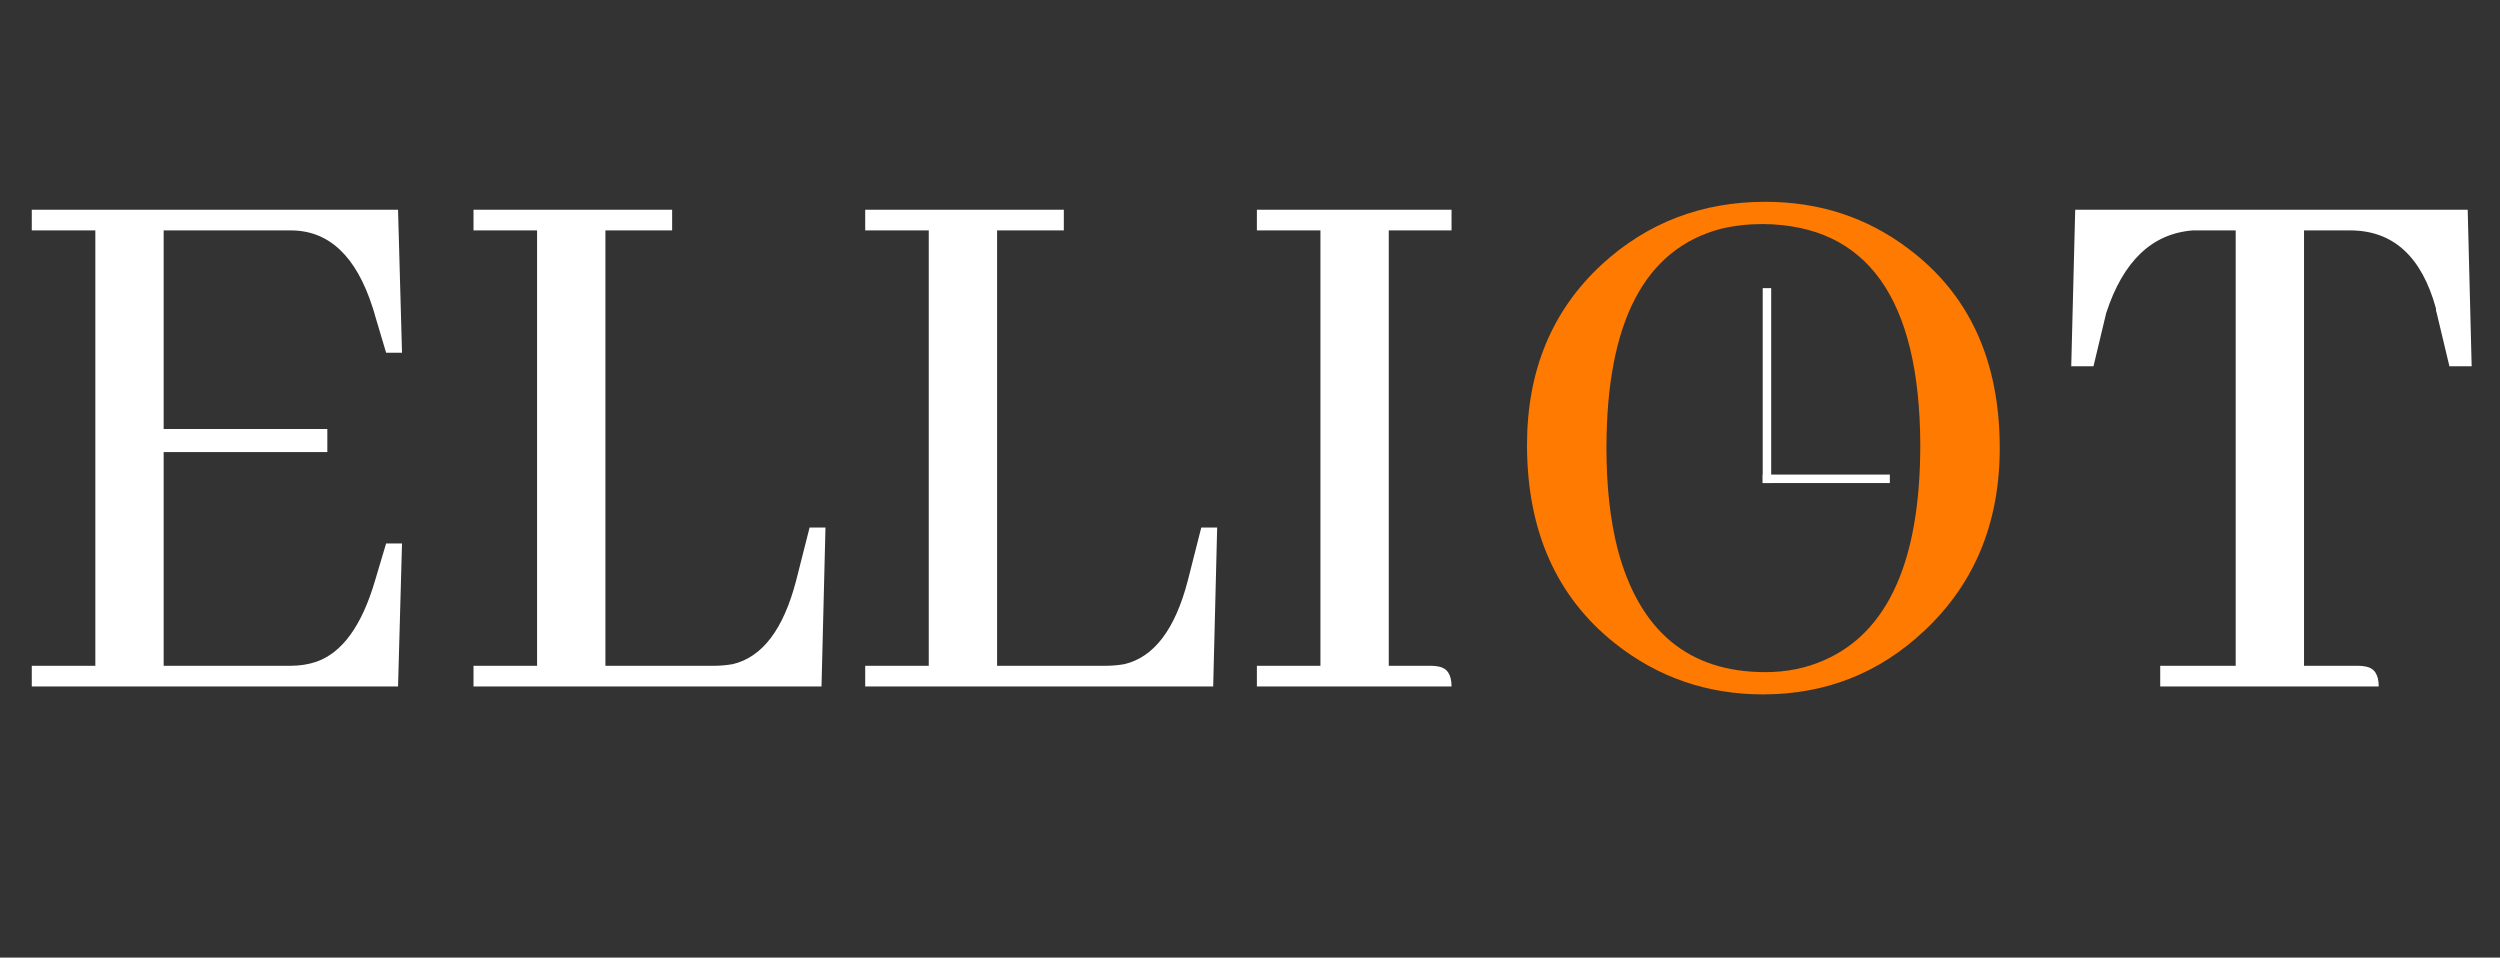 <svg width="295" height="113" viewBox="0 0 295 113" fill="none" xmlns="http://www.w3.org/2000/svg">
<rect x="0" y="0" width="295" height="113" fill="#333333" stroke="none"/>
<path d="M47.438 41.625L46.969 24.75H3.75V27.188H11.25V78.562H3.75V81H46.969L47.438 64.125H45.562L44.25 68.531C42.688 73.844 40.375 77.031 37.312 78.094C36.375 78.406 35.375 78.562 34.312 78.562H19.312V53.344H38.625V50.625H19.312V27.188H34.312C38.812 27.188 42.031 30.219 43.969 36.281C44.094 36.656 44.188 36.969 44.25 37.219L45.562 41.625H47.438ZM96.938 81L97.406 62.25H95.531L93.938 68.531C92.438 74.281 89.938 77.562 86.438 78.375C85.688 78.5 84.969 78.562 84.281 78.562H71.438V27.188H79.312V24.75H55.875V27.188H63.375V78.562H55.875V81H96.938ZM143.156 81L143.625 62.25H141.75L140.156 68.531C138.656 74.281 136.156 77.562 132.656 78.375C131.906 78.5 131.188 78.562 130.5 78.562H117.656V27.188H125.531V24.75H102.094V27.188H109.594V78.562H102.094V81H143.156ZM171.281 81C171.281 79.625 170.781 78.844 169.781 78.656C169.469 78.594 169.156 78.562 168.844 78.562H163.875V27.188H171.281V24.75H148.312V27.188H155.812V78.562H148.312V81H171.281ZM280.688 81C280.688 79.625 280.188 78.844 279.188 78.656C278.875 78.594 278.562 78.562 278.25 78.562H271.875V27.188H277.312C282.375 27.188 285.75 30.25 287.438 36.375C287.438 36.625 287.469 36.812 287.531 36.938L289.031 43.219H291.656L291.188 24.75H244.875L244.406 43.219H247.031L248.531 36.938C250.531 30.812 253.938 27.562 258.75 27.188H263.812V78.562H254.906V81H280.688Z" fill="white"/>
<path d="M208.312 23.812C200.812 23.812 194.375 26.281 189 31.219C183.125 36.656 180.188 43.75 180.188 52.5C180.188 62.625 183.656 70.438 190.594 75.938C195.656 79.938 201.469 81.938 208.031 81.938C215.406 81.938 221.75 79.438 227.062 74.438C233 68.875 235.969 61.688 235.969 52.875C235.969 42.562 232.375 34.719 225.188 29.344C220.312 25.656 214.688 23.812 208.312 23.812ZM208.312 79.312C199.25 79.312 193.438 74.469 190.875 64.781C190 61.344 189.562 57.375 189.562 52.875C189.562 38 194.062 29.375 203.062 27C204.625 26.625 206.281 26.438 208.031 26.438C220.344 26.562 226.531 35.25 226.594 52.5C226.594 66.125 222.812 74.594 215.25 77.906C213.125 78.844 210.812 79.312 208.312 79.312Z" fill="#FF7A00"/>
<line x1="208.5" y1="34" x2="208.5" y2="57" stroke="white"/>
<line x1="208" y1="56.5" x2="223" y2="56.5" stroke="white"/>
</svg>
